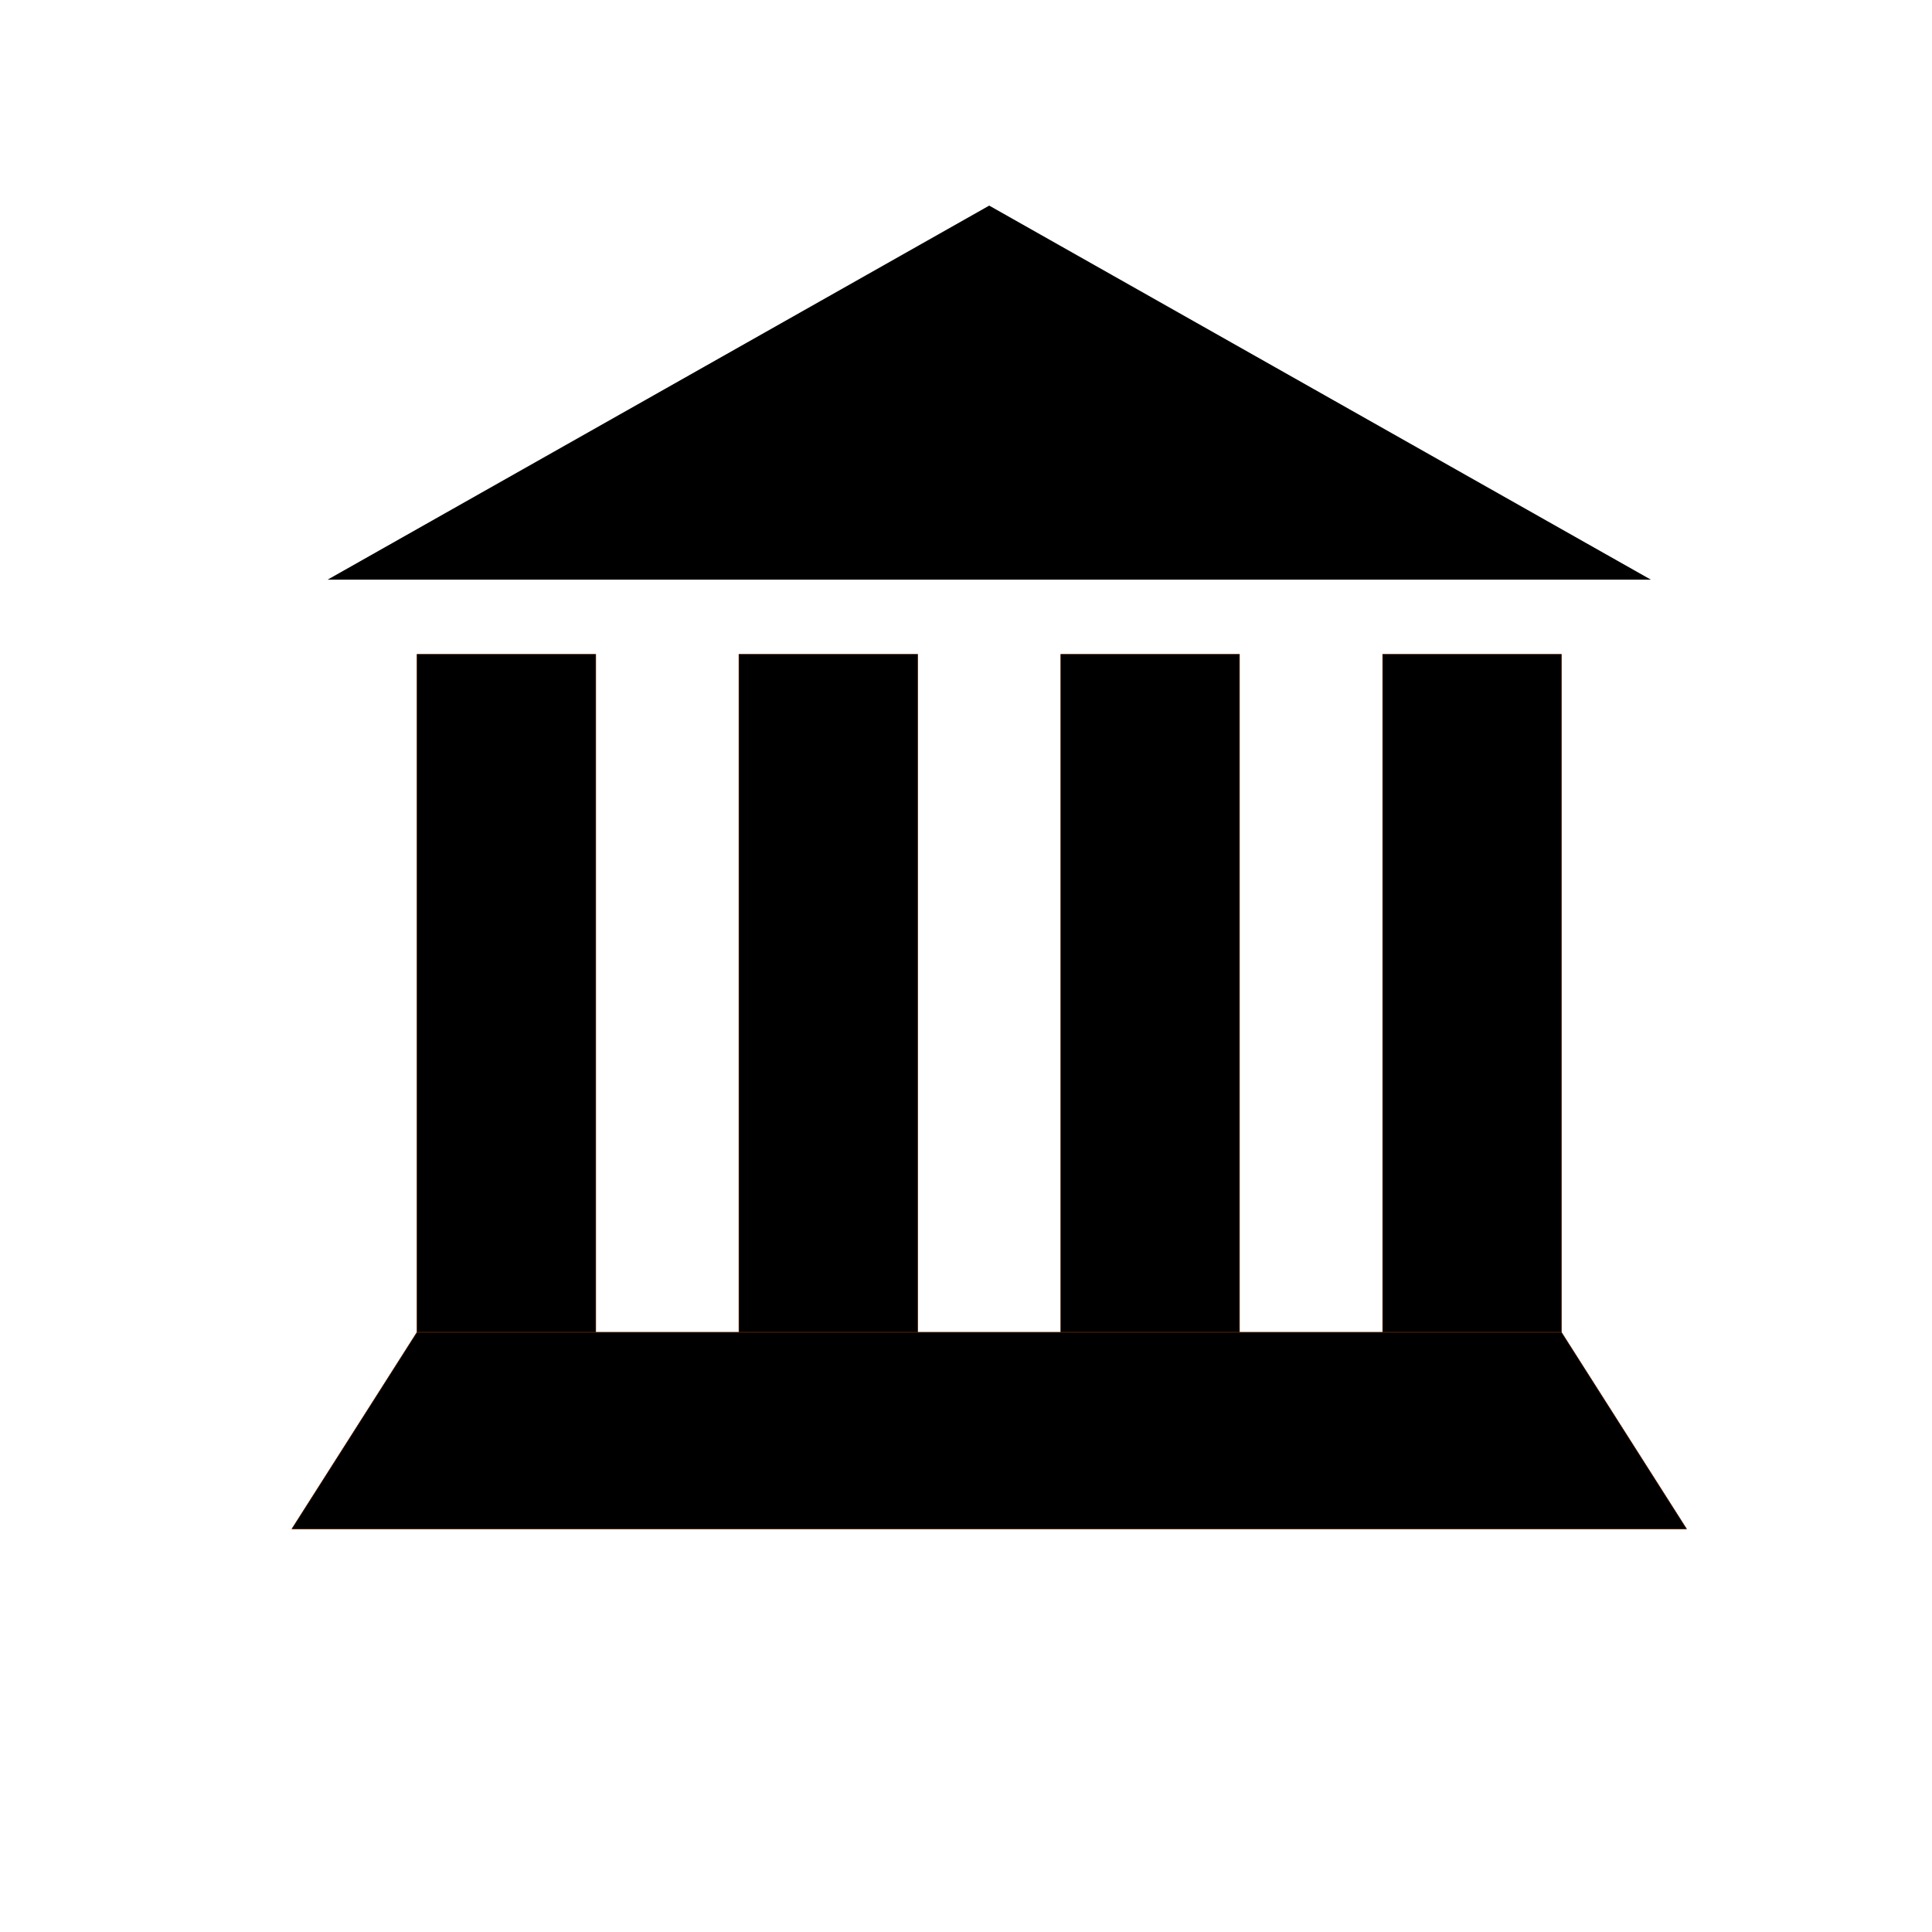<?xml version="1.0" encoding="utf-8"?>
<!-- Generator: Adobe Illustrator 16.0.0, SVG Export Plug-In . SVG Version: 6.00 Build 0)  -->
<!DOCTYPE svg PUBLIC "-//W3C//DTD SVG 1.1//EN" "http://www.w3.org/Graphics/SVG/1.1/DTD/svg11.dtd">
<svg version="1.1" id="Layer_1" xmlns="http://www.w3.org/2000/svg" xmlns:xlink="http://www.w3.org/1999/xlink" x="0px" y="0px"
	 width="256px" height="256px" viewBox="0 0 256 256" enable-background="new 0 0 256 256" xml:space="preserve">
<g>
	<path id="path141" d="M235.837,221.36c0-0.006,0-0.006,0-0.006c-0.006,0-0.006,0-0.006,0.006c0,0,0,0.006,0.006,0.006V221.36z
		 M235.837,221.36c0-0.006,0-0.006,0-0.006c-0.006,0-0.006,0-0.006,0.006c0,0,0,0.006,0.006,0.006V221.36z M235.837,221.36
		c0-0.006,0-0.006,0-0.006c-0.006,0-0.006,0-0.006,0.006c0,0,0,0.006,0.006,0.006V221.36z"/>
	<path id="path153" d="M43.41,76.808h175.338l-87.672-49.565L43.41,76.808"/>
	<path id="path155" d="M38.669,202.592h184.814l-16.585-26.062H55.254L38.669,202.592"/>
	<path id="path157" stroke="#742E09" stroke-width="0.06" stroke-linejoin="bevel" stroke-miterlimit="22.926" d="M38.669,202.592
		h184.814l-16.585-26.062H55.254L38.669,202.592z"/>
	<path id="path159" d="M183.205,176.53h23.693V86.698h-23.693V176.53z"/>
	<path id="path161" stroke="#742E09" stroke-width="0.06" stroke-linejoin="bevel" stroke-miterlimit="22.926" d="M183.205,176.53
		h23.693V86.698h-23.693V176.53z"/>
	<path id="path163" d="M55.254,176.53h23.693V86.698H55.254V176.53z"/>
	<path id="path165" stroke="#742E09" stroke-width="0.06" stroke-linejoin="bevel" stroke-miterlimit="22.926" d="M55.254,176.53
		h23.693V86.698H55.254V176.53z"/>
	<path id="path167" d="M97.906,176.53H121.6V86.698H97.906V176.53z"/>
	<path id="path169" stroke="#742E09" stroke-width="0.06" stroke-linejoin="bevel" stroke-miterlimit="22.926" d="M97.906,176.53
		H121.6V86.698H97.906V176.53z"/>
	<path id="path171" d="M140.553,176.53h23.693V86.698h-23.693V176.53z"/>
	<path id="path173" stroke="#742E09" stroke-width="0.06" stroke-linejoin="bevel" stroke-miterlimit="22.926" d="M140.553,176.53
		h23.693V86.698h-23.693V176.53z"/>
</g>
</svg>
